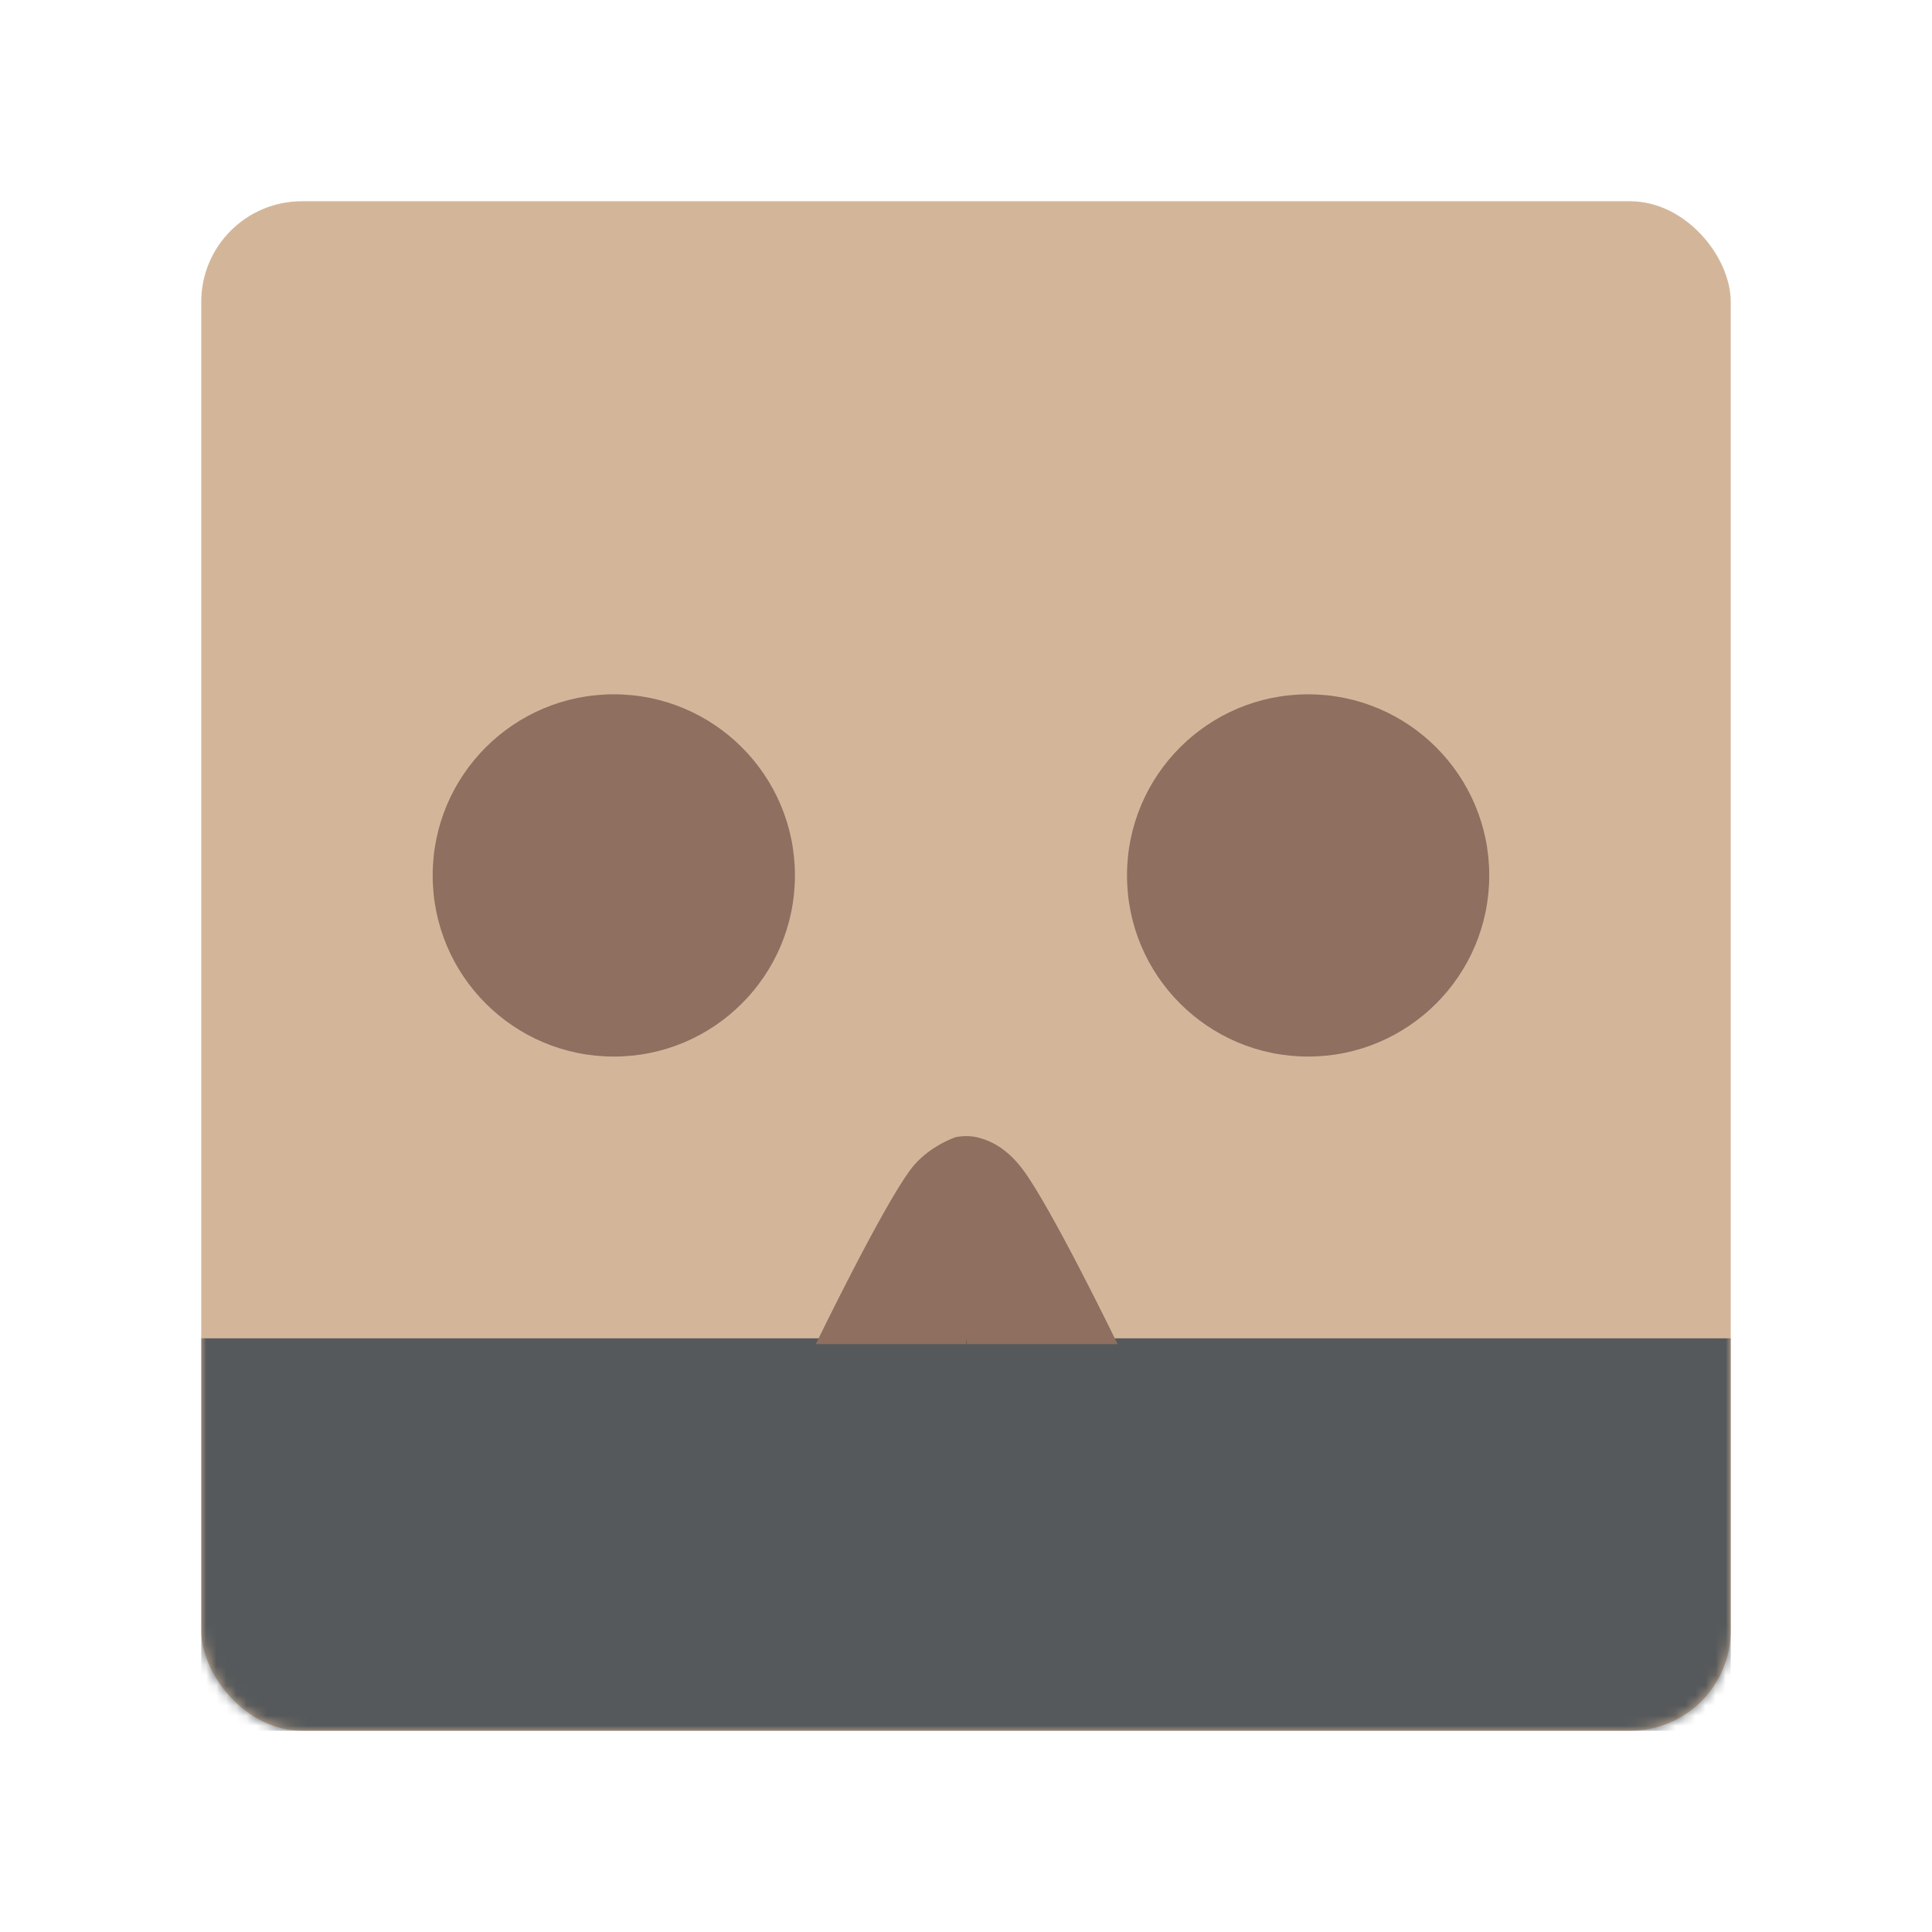 <svg xmlns="http://www.w3.org/2000/svg" width="192" height="192" fill="none"><rect width="152" height="152" x="20" y="20" fill="#D3B69A" rx="10"/><mask id="a" width="152" height="152" x="20" y="20" maskUnits="userSpaceOnUse" style="mask-type:luminance"><rect width="152" height="152" x="20" y="20" fill="#fff" rx="10"/></mask><g mask="url(#a)"><path fill="#56595B" d="M20 133h152v39H20z"/></g><path fill="#8E6F60" fill-rule="evenodd" d="M97 113c.97.213 2.824.795 4.637 3.211 2.853 3.801 9.432 17.368 9.432 17.368H96.031V133l.076.579H81.069s6.578-13.567 9.431-17.368C92.236 113.897 95 113 95 113s1.03-.214 2 0Zm-36-8c9.941 0 18-8.059 18-18s-8.059-18-18-18-18 8.059-18 18 8.059 18 18 18Zm69 0c9.941 0 18-8.059 18-18s-8.059-18-18-18-18 8.059-18 18 8.059 18 18 18Z" clip-rule="evenodd"/></svg>